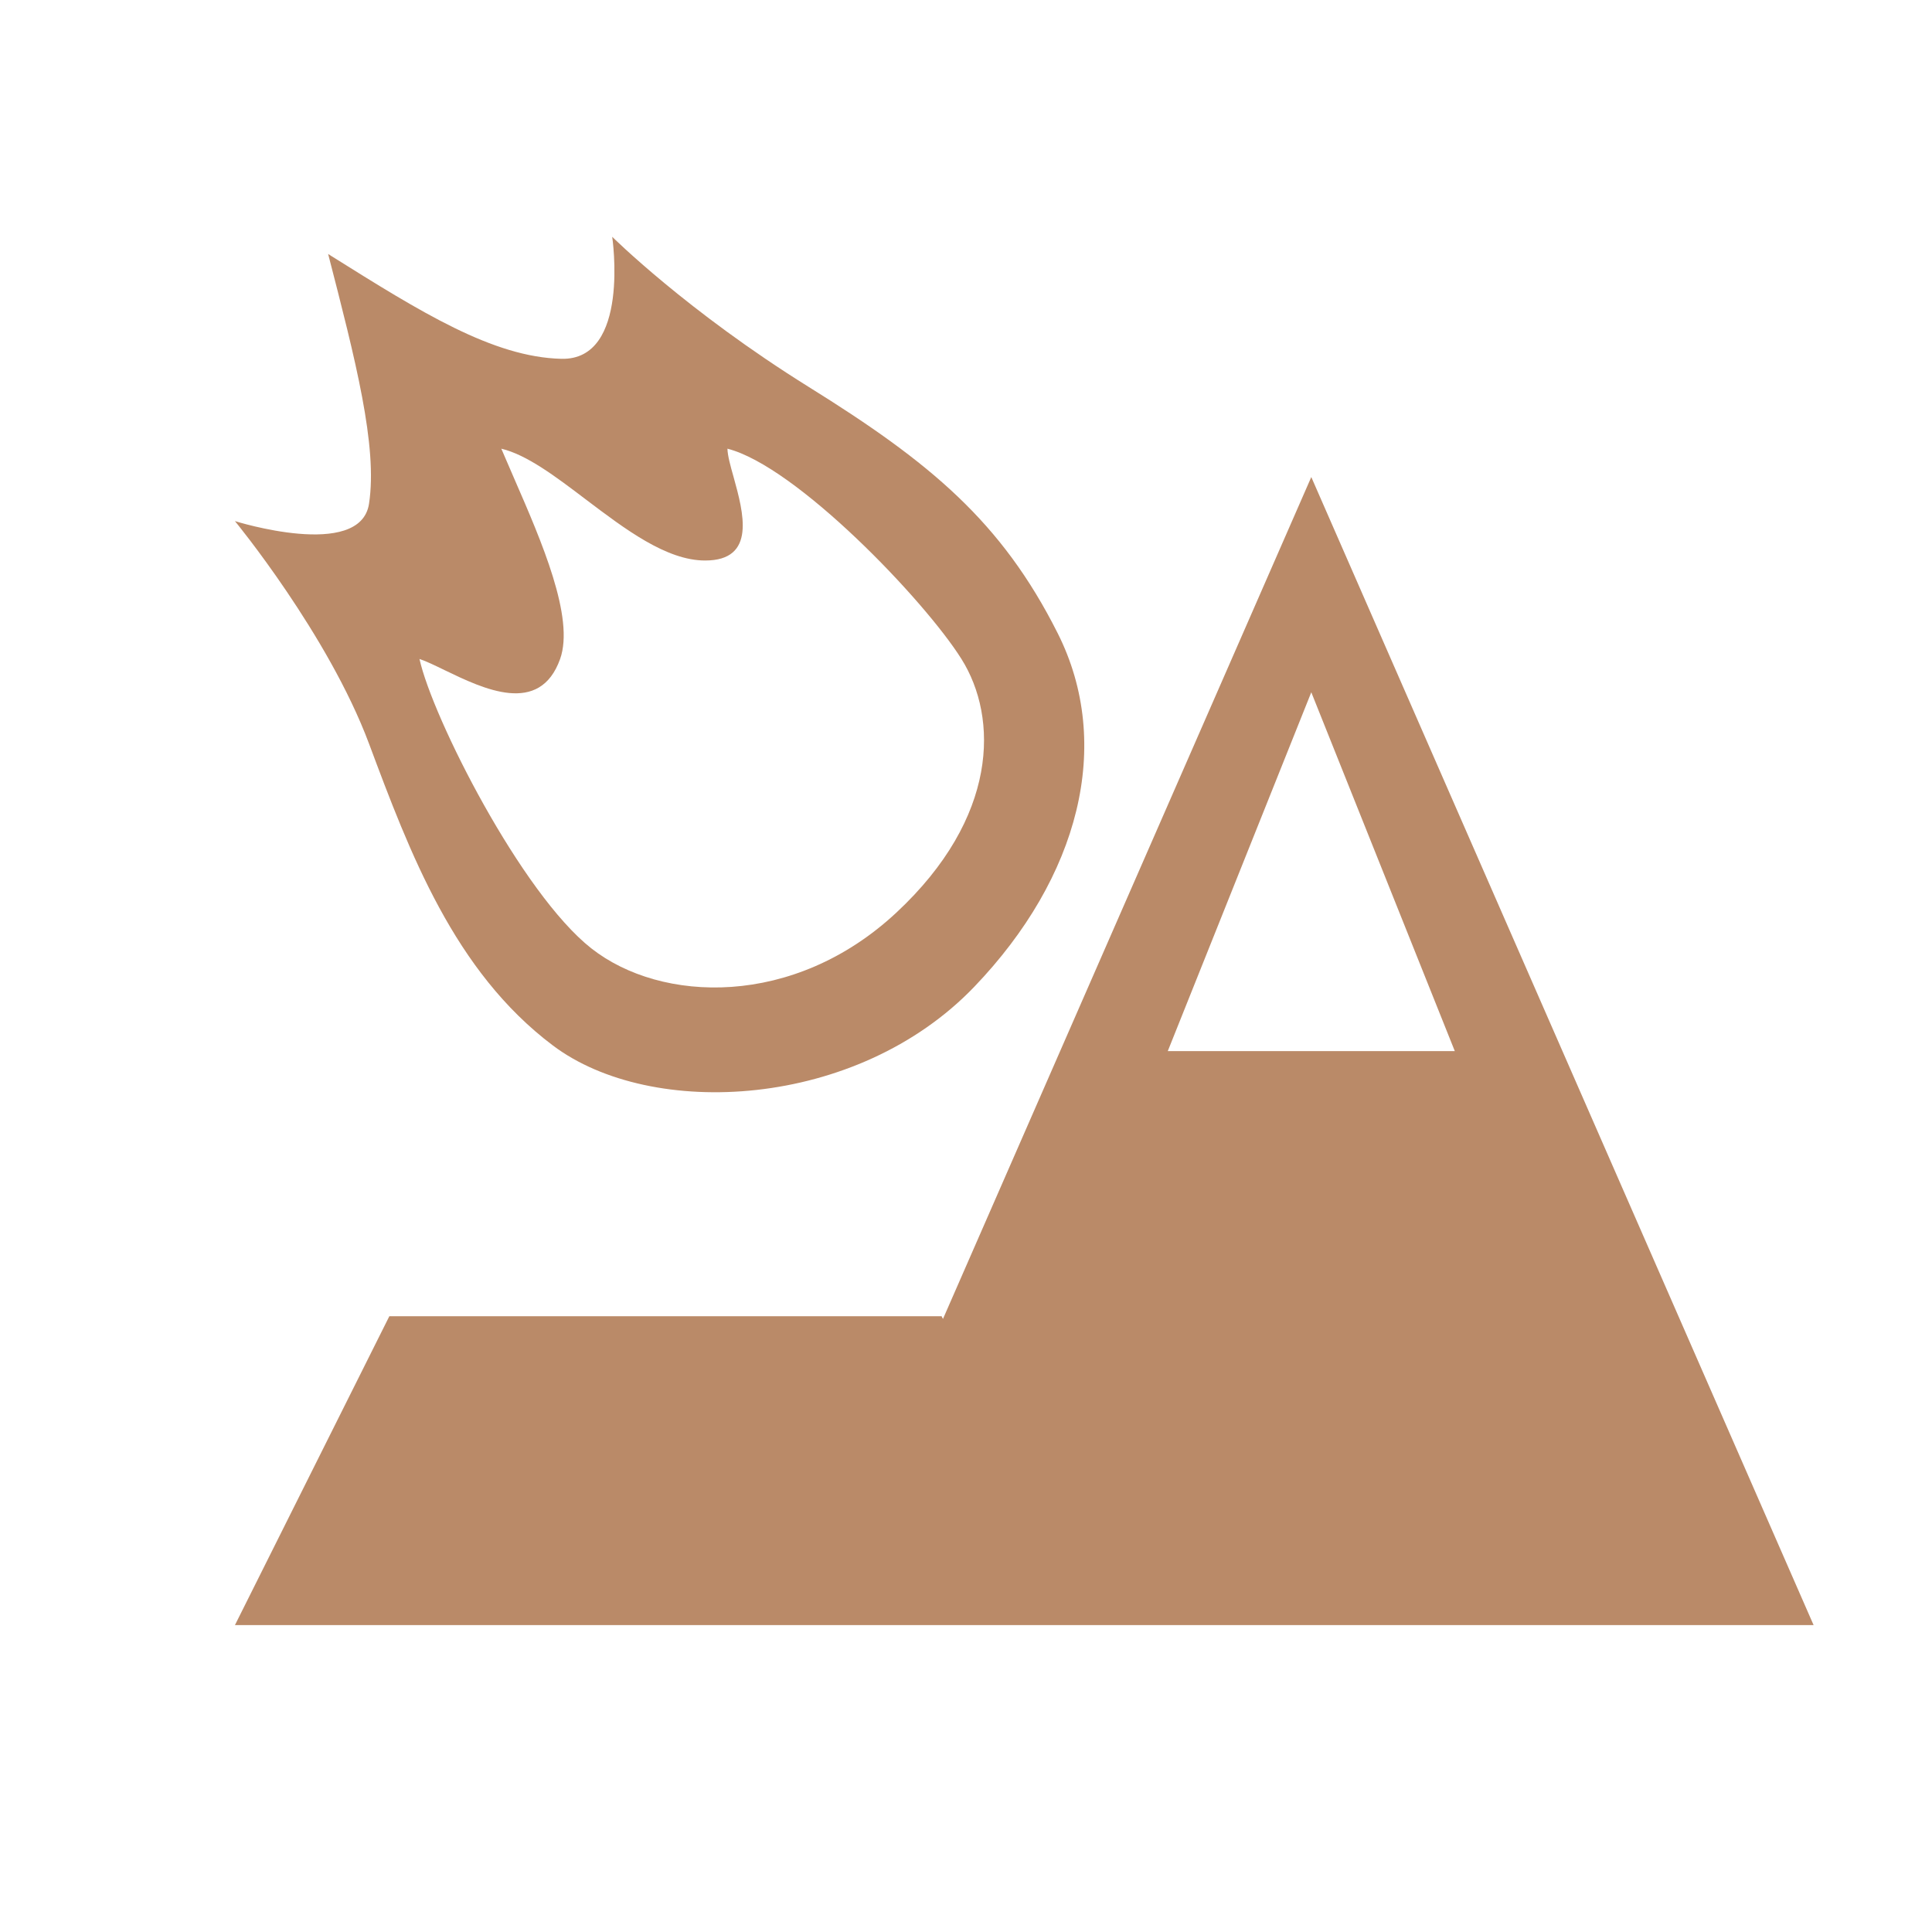 <svg width="25" height="25" viewBox="0 0 25 25" fill="none" xmlns="http://www.w3.org/2000/svg">
<path fill-rule="evenodd" clip-rule="evenodd" d="M10.465 5.007C8.889 4.026 7.922 3.064 7.922 3.064C7.922 3.064 8.16 4.664 7.265 4.643C6.378 4.622 5.447 4.039 4.283 3.31L4.247 3.287L4.247 3.29C4.599 4.654 4.889 5.776 4.775 6.519C4.662 7.253 3.04 6.743 3.04 6.743C3.04 6.743 4.247 8.21 4.775 9.623C5.303 11.036 5.878 12.569 7.155 13.529C8.432 14.49 11.087 14.354 12.607 12.769C13.964 11.354 14.411 9.633 13.686 8.193C12.961 6.752 12.041 5.987 10.465 5.007ZM11.597 11.811C10.274 13.043 8.557 12.983 7.652 12.272C6.747 11.561 5.597 9.29 5.428 8.527C5.515 8.556 5.627 8.61 5.752 8.671C6.257 8.915 6.984 9.266 7.248 8.527C7.438 7.992 7.005 6.999 6.657 6.2L6.657 6.2C6.597 6.062 6.539 5.929 6.487 5.806C6.817 5.884 7.192 6.168 7.582 6.464C8.09 6.848 8.624 7.253 9.124 7.253C9.791 7.253 9.62 6.633 9.493 6.174C9.451 6.026 9.415 5.894 9.413 5.806C10.303 6.033 11.962 7.764 12.441 8.527C12.92 9.29 12.92 10.579 11.597 11.811ZM3.04 21.029L5.038 17.032L12.179 17.032L12.181 17.027L12.202 17.067L16.968 6.173L23.468 21.029H3.04ZM16.968 8.958L15.111 13.601H18.825L16.968 8.958Z" fill="#BA8A68"/>
</svg>
